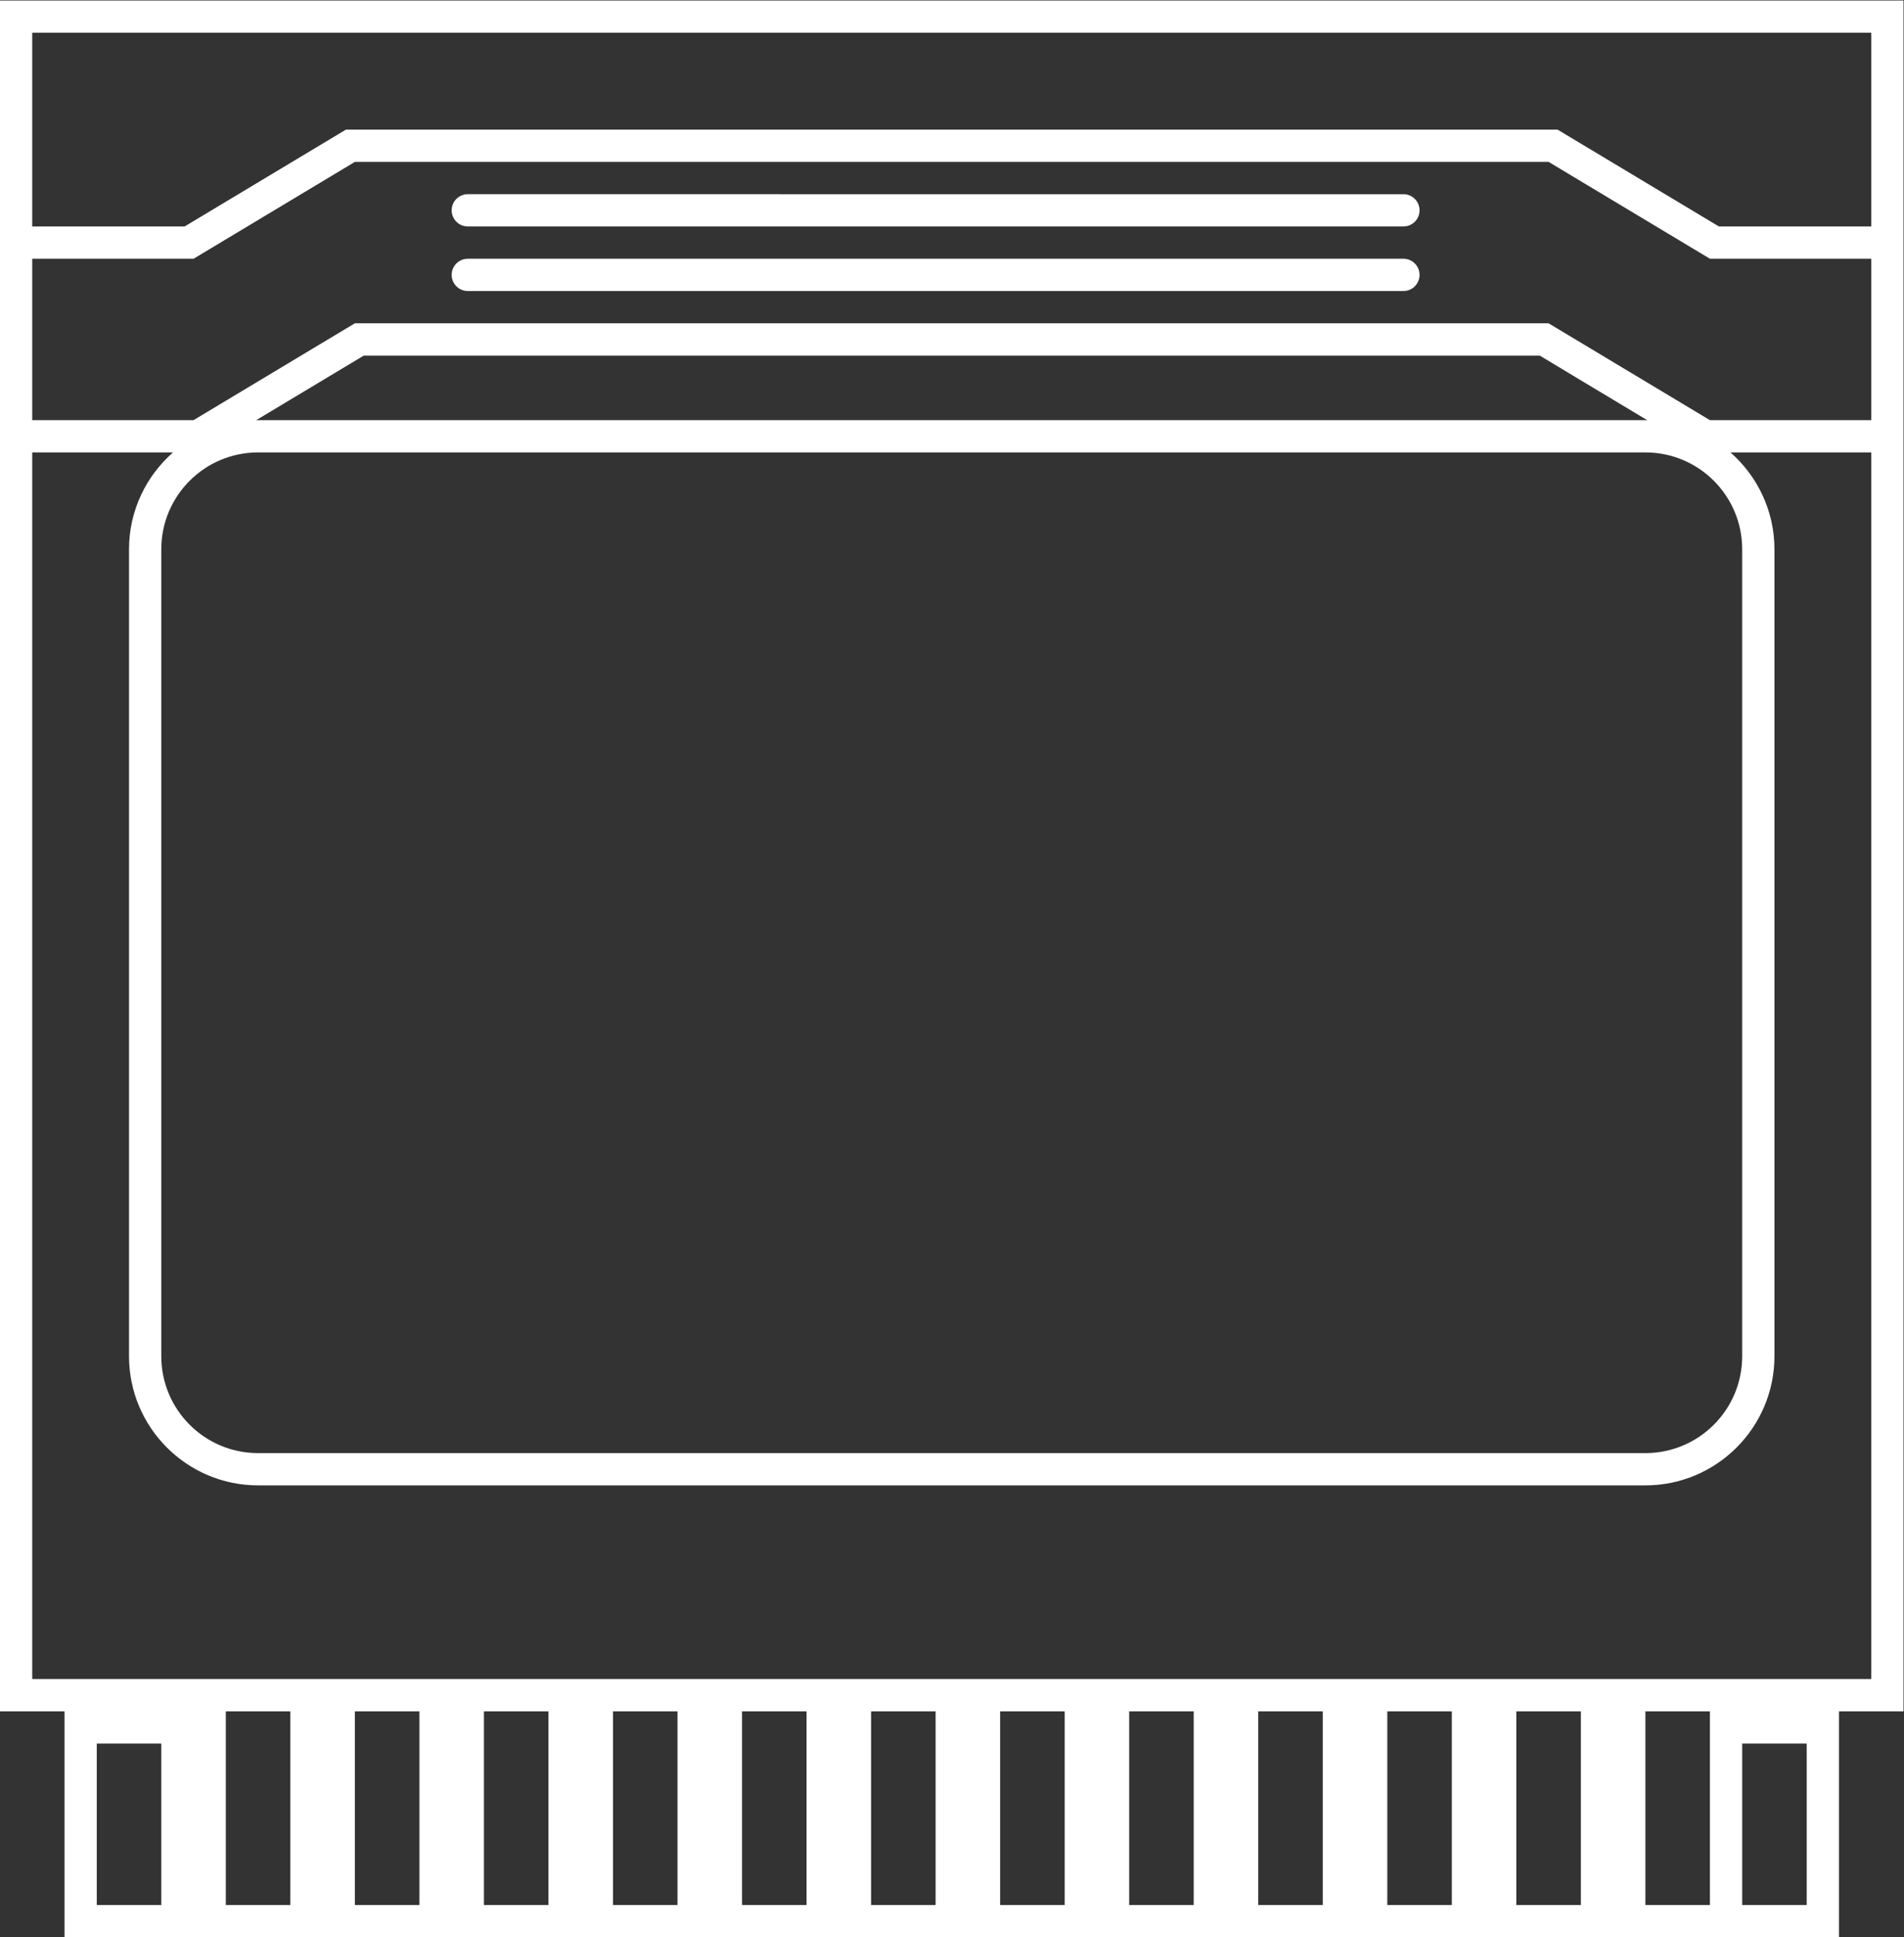 <?xml version="1.0" encoding="UTF-8" standalone="no"?>
<svg
   xmlns:dc="http://purl.org/dc/elements/1.1/"
   xmlns:cc="http://creativecommons.org/ns#"
   xmlns:rdf="http://www.w3.org/1999/02/22-rdf-syntax-ns#"
   xmlns:svg="http://www.w3.org/2000/svg"
   xmlns="http://www.w3.org/2000/svg"
   viewBox="0 0 314.667 320"
   height="320"
   width="314.667"
   xml:space="preserve"
   id="svg2"
   version="1.1"><rect x="0" y="0" width="314.667" height="320" fill="#333333" stroke="none"/><defs
     id="defs6"><clipPath
       id="clipPath18"
       clipPathUnits="userSpaceOnUse"><path
         id="path16"
         d="M 0,256 H 256 V 0 H 0 Z" /></clipPath></defs><g
     transform="matrix(1.333,0,0,-1.333,-16,330.667)"
     id="g10"><g
       id="g12"><g
         clip-path="url(#clipPath18)"
         id="g14"><g
           transform="translate(244,40)"
           id="g20"><path
             id="path22"
             style="fill:#ffffff;fill-opacity:1;fill-rule:nonzero;stroke:none"
             d="m 0,0 h -228 v 152 h 17.452 C -213.882,149.065 -216,144.78 -216,140 V 40 c 0,-8.822 7.178,-16 16,-16 h 172 c 8.822,0 16,7.178 16,16 v 100 c 0,4.78 -2.118,9.065 -5.452,12 H 0 Z m -8,-28 h -8 v 20 h 8 z m -12,20 v -20 h -8 v 24 h 8 z m -16,-20 h -8 v 24 h 8 z m -16,0 h -8 v 24 h 8 z m -16,0 h -8 v 24 h 8 z m -16,0 h -8 v 24 h 8 z m -16,0 h -8 v 24 h 8 z m -16,0 h -8 v 24 h 8 z m -16,0 h -8 v 24 h 8 z m -16,0 h -8 v 24 h 8 z m -16,0 h -8 v 24 h 8 z m -16,0 h -8 v 24 h 8 z m -16,0 h -8 v 24 h 8 z m -16,0 h -8 v 20 h 8 z m 184,184 h -172 c -0.083,0 -0.164,-0.011 -0.246,-0.013 l 13.354,8.013 h 145.785 l 13.353,-8.013 C -27.837,155.989 -27.917,156 -28,156 m -172,-4 h 172 c 6.627,0 12,-5.373 12,-12 V 40 c 0,-6.627 -5.373,-12 -12,-12 h -172 c -6.627,0 -12,5.373 -12,12 v 100 c 0,6.627 5.373,12 12,12 m -28,24 h 20 l 20,12 h 148 l 20,-12 H 0 v -20 h -20 l -20,12 h -148 l -20,-12 h -20 z m 0,28 H 0 v -24 h -4 -4 -10.892 l -19.05,11.43 -0.951,0.57 H -40 h -148 -1.108 l -0.95,-0.57 -19.05,-11.43 H -220 h -4 -4 z m 228,4 h -228 -4 V 204 156 152 0 -4 h 4 4 v -4 -20 -4 h 4 8 4 4 8 4 4 8 4 4 8 4 4 8 4 4 8 4 4 8 4 4 8 4 4 8 4 4 8 4 4 8 4 4 8 4 4 8 4 8 4 v 4 20 4 h 4 4 v 4 152 4 48 4 z" /></g><g
           transform="translate(70,220)"
           id="g24"><path
             id="path26"
             style="fill:#ffffff;fill-opacity:1;fill-rule:nonzero;stroke:none"
             d="m 0,0 h 116 c 1.104,0 2,0.896 2,2 0,1.104 -0.896,2 -2,2 H 0 C -1.104,4 -2,3.104 -2,2 -2,0.896 -1.104,0 0,0" /></g><g
           transform="translate(70,212)"
           id="g28"><path
             id="path30"
             style="fill:#ffffff;fill-opacity:1;fill-rule:nonzero;stroke:none"
             d="m 0,0 h 116 c 1.104,0 2,0.896 2,2 0,1.104 -0.896,2 -2,2 H 0 C -1.104,4 -2,3.104 -2,2 -2,0.896 -1.104,0 0,0" /></g></g></g></g></svg>